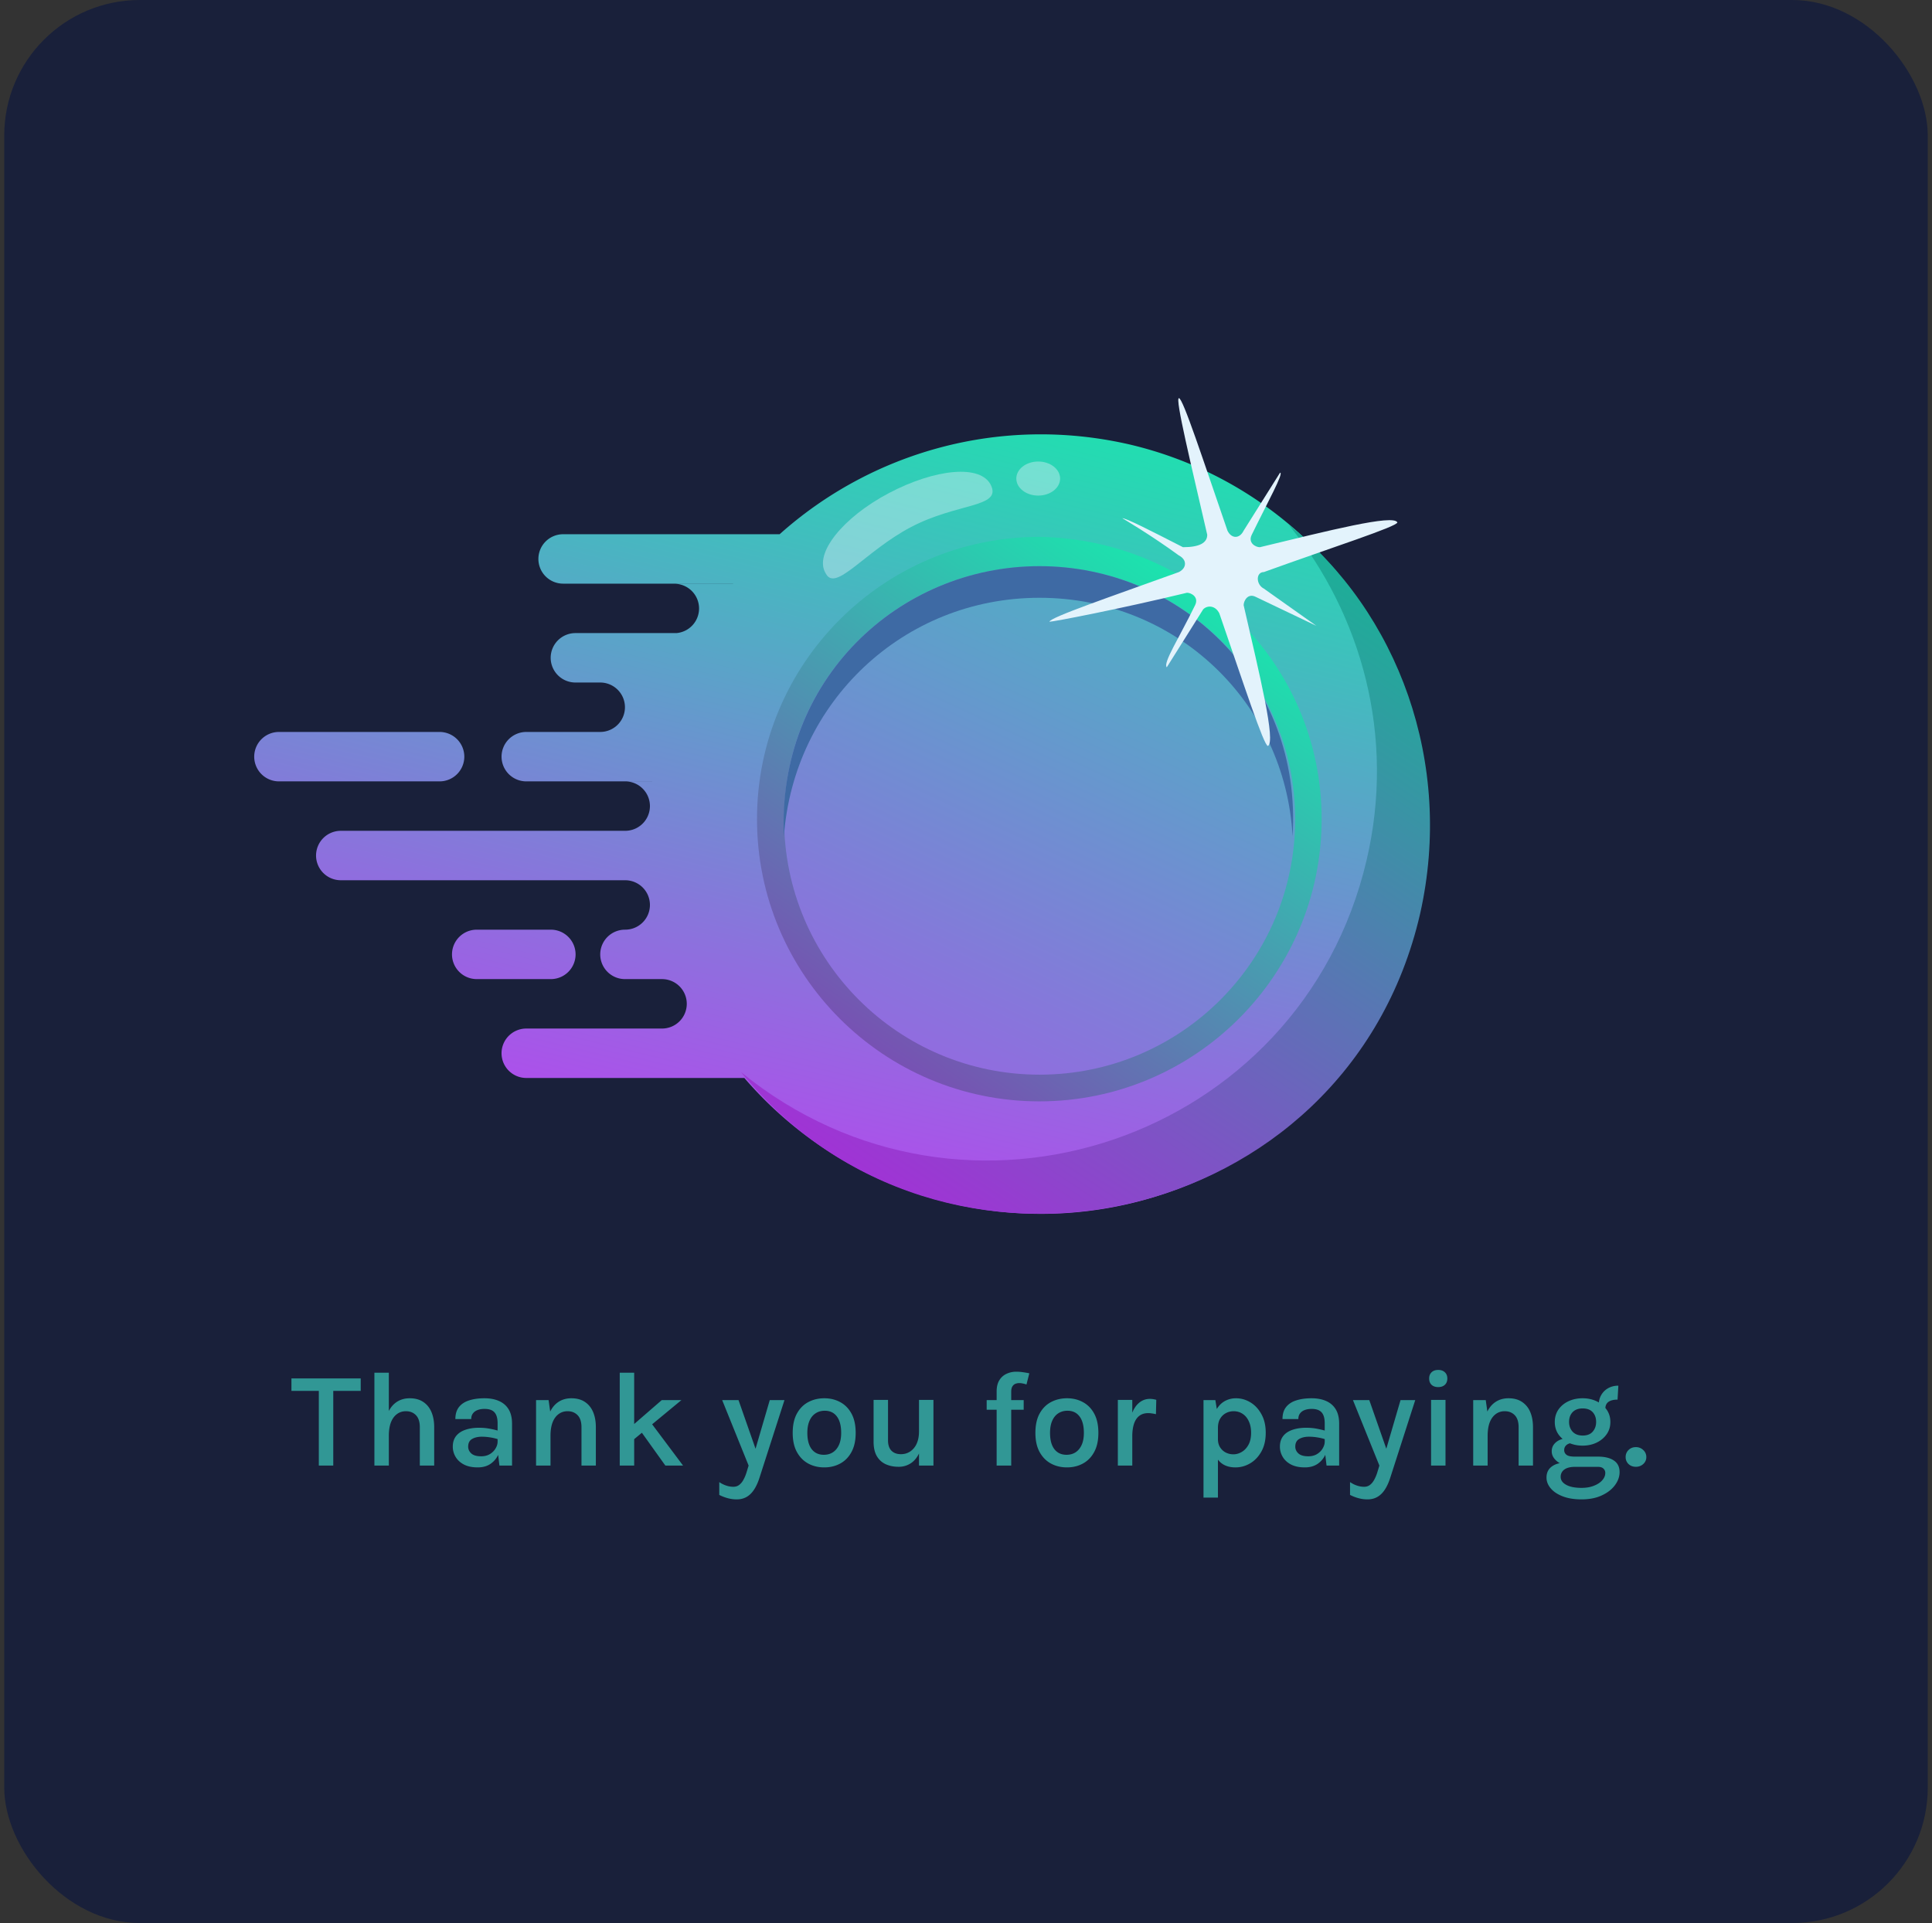 <svg xmlns="http://www.w3.org/2000/svg" width="228" height="227" fill="none" xmlns:v="https://vecta.io/nano"><rect width="100%" height="100%" fill="#333333" stroke="none"/><rect x=".5" width="227" height="227" rx="16" fill="#19203a"/><path fill-rule="evenodd" d="M167.488 107.897c-5.745 24.701-30.445 39.923-55.145 34.179-9.903-2.303-18.329-7.654-24.5-14.829H62.105a2.92 2.92 0 0 1-2.917-2.917 2.92 2.92 0 0 1 2.917-2.917H83.57l-.001-.001h-5.438a2.92 2.92 0 0 0 2.917-2.917 2.92 2.92 0 0 0-2.917-2.918h2.378v-.001h-6.757a2.92 2.92 0 0 1-2.917-2.917 2.92 2.92 0 0 1 2.917-2.917h4.665v-.001h-4.634a2.92 2.92 0 0 0 2.917-2.917 2.92 2.92 0 0 0-2.917-2.917h3.382v-.001h-36.95a2.92 2.92 0 0 1-2.917-2.917 2.92 2.92 0 0 1 2.917-2.917h36.474v-.001h-2.906a2.92 2.92 0 0 0 2.917-2.917 2.92 2.92 0 0 0-2.917-2.917h3.183v-.001h-14.86a2.92 2.92 0 0 1-2.917-2.917 2.92 2.92 0 0 1 2.917-2.917h15.899v-.001h-7.17a2.92 2.92 0 0 0 2.917-2.917 2.92 2.92 0 0 0-2.917-2.917h9.013v-.001H67.904a2.92 2.92 0 0 1-2.917-2.917 2.92 2.92 0 0 1 2.917-2.917h11.933a2.92 2.92 0 0 0 2.661-2.906 2.92 2.92 0 0 0-2.917-2.917h6.933l.01-.013h-20.07a2.92 2.92 0 0 1-2.917-2.917 2.92 2.92 0 0 1 2.917-2.917h25.552c10.8-9.658 25.998-14.114 41.303-10.595 24.413 5.744 39.923 30.444 34.179 55.432zm-114.147 4.762a2.92 2.92 0 0 1 2.917-2.917h8.751a2.92 2.92 0 0 1 2.917 2.917 2.92 2.92 0 0 1-2.917 2.917h-8.751a2.92 2.92 0 0 1-2.917-2.917zM32.917 86.402A2.92 2.92 0 0 0 30 89.319a2.92 2.92 0 0 0 2.917 2.917h18.961a2.92 2.92 0 0 0 2.917-2.917 2.92 2.92 0 0 0-2.917-2.917H32.917z" fill="url(#A)"/><path d="M167.585 107.889c-8.616 37.338-56.58 47.678-80.132 18.669 26.424 21.541 66.059 8.042 73.814-24.987 3.446-14.648-.575-29.009-9.191-39.635 12.924 10.34 19.53 28.147 15.509 45.954z" fill="url(#B)"/><g opacity=".4"><path d="M97.444 67.68c1.149 2.298 4.595-2.585 10.052-5.457s10.627-2.298 9.478-4.883-6.606-2.011-12.063.862-8.903 7.18-7.467 9.478z" fill="#e3f3fc"/></g><g opacity=".4"><path d="M122.522 58.501c1.428 0 2.585-.9 2.585-2.01s-1.157-2.011-2.585-2.011-2.584.9-2.584 2.011 1.157 2.01 2.584 2.01z" fill="#e3f3fc"/></g><path d="M155.969 96.692c0 18.381-14.935 33.316-33.316 33.316s-33.317-14.935-33.317-33.316 14.935-33.317 33.317-33.317c18.381.287 33.316 14.935 33.316 33.317z" fill="url(#C)"/><path d="M152.846 96.7c0 16.658-13.499 30.157-30.157 30.157S92.531 113.358 92.531 96.7s13.499-29.87 30.158-29.87 30.157 13.212 30.157 29.87z" fill="url(#D)"/><path d="M152.541 98.711c-.862-15.797-13.786-28.147-29.87-28.147s-29.009 12.35-30.158 28.147c-.862-18.382 13.499-31.88 30.158-31.88s31.019 13.499 29.87 31.88z" fill="#3e6aa4"/><path d="M149.152 67.527c-.954 0-.954 1.466 0 1.955l6.206 4.399-7.16-3.421c-.955-.489-1.433.489-1.433.977 1.91 8.309 3.819 16.128 2.865 16.617-.478 0-2.865-7.331-5.729-15.64-.477-.978-1.432-.978-1.909-.489l-4.297 6.842c-.477-.489 1.433-3.421 3.342-7.331.477-.977-.477-1.466-.955-1.466-8.115 1.955-15.753 3.421-16.23 3.421 0-.489 7.16-2.932 15.276-5.865.954-.489.954-1.466 0-1.955-3.342-2.444-6.684-4.399-6.684-4.399.478 0 3.342 1.466 7.161 3.421 1.909 0 2.864-.489 2.864-1.466C140.56 54.82 138.65 47 139.128 47s2.864 7.331 5.728 15.64c.477.977 1.432.977 1.909 0l4.297-6.842c.477 0-1.432 3.421-3.342 7.331-.477.978.478 1.466.955 1.466 8.115-1.955 15.753-3.91 16.231-2.932 0 .489-7.638 2.932-15.754 5.865z" fill="#e3f3fc"/><path d="M34.393 164.184v-1.472h8.176v1.472h-3.616l.376-.392V173h-1.704v-9.208l.384.392h-3.616zM49.544 173v-4.528c0-.624-.149-1.093-.448-1.408s-.696-.48-1.192-.48c-.4 0-.752.112-1.056.336s-.541.544-.712.976c-.165.432-.248.963-.248 1.592h-.584c0-.976.123-1.792.368-2.448s.595-1.149 1.048-1.48c.459-.336 1.003-.504 1.632-.504s1.157.141 1.584.424c.432.283.757.68.976 1.192s.328 1.112.328 1.8V173h-1.696zm-5.36 0v-10.96h1.704V173h-1.704zm14.755 0l-.216-1.824v-3.168c0-.587-.123-1.016-.368-1.288-.24-.272-.632-.408-1.176-.408-.309 0-.584.045-.824.136-.235.091-.419.227-.552.408-.128.176-.192.395-.192.656h-1.872c0-.581.139-1.051.416-1.408.283-.363.68-.627 1.192-.792.517-.171 1.128-.256 1.832-.256.651 0 1.219.107 1.704.32s.864.533 1.136.976.408 1.013.408 1.712V173h-1.488zm-2.56.216c-.656 0-1.203-.115-1.64-.344-.432-.229-.757-.531-.976-.904s-.328-.773-.328-1.2c0-.501.128-.917.384-1.248.261-.331.624-.576 1.088-.736.469-.165 1.013-.248 1.632-.248.421 0 .821.035 1.2.104a10.71 10.71 0 0 1 1.144.272v1.016c-.304-.107-.637-.189-1-.248s-.699-.088-1.008-.088c-.469 0-.859.091-1.168.272-.304.176-.456.477-.456.904 0 .309.123.576.368.8s.635.336 1.168.336c.4 0 .744-.088 1.032-.264s.509-.397.664-.664c.16-.267.24-.533.24-.8h.408c0 .544-.107 1.048-.32 1.512-.208.459-.517.829-.928 1.112-.411.277-.912.416-1.504.416zM68.622 173v-4.528c0-.624-.149-1.093-.448-1.408s-.696-.48-1.192-.48c-.4 0-.752.112-1.056.336s-.541.544-.712.976c-.165.432-.248.963-.248 1.592h-.584c0-.976.123-1.792.368-2.448s.595-1.149 1.048-1.48c.459-.336 1.003-.504 1.632-.504s1.157.141 1.584.424c.432.283.757.68.976 1.192s.328 1.112.328 1.8V173h-1.696zm-5.36 0v-7.728h1.48l.224 1.6V173h-1.704zm9.875 0v-10.96h1.704V173h-1.704zm1.464-4.696l3.496-3.032h2.32l-5.816 4.808v-1.776zm3.92 4.696l-3.512-4.912 1.64-.376 3.96 5.288h-2.088zm6.705-7.728h1.928l2.184 6.24h-.32l1.824-6.24h1.736l-2.952 9.176c-.283.875-.643 1.517-1.08 1.928-.432.411-.965.616-1.6.616a3.96 3.96 0 0 1-1.04-.136 4.95 4.95 0 0 1-1.024-.392v-1.512a3.31 3.31 0 0 0 .84.416 2.58 2.58 0 0 0 .824.136c.272 0 .507-.077.704-.232a1.9 1.9 0 0 0 .504-.632c.144-.261.264-.555.36-.88l.232-.76-3.12-7.728zm12.051 7.944c-.704 0-1.336-.152-1.896-.456s-1.005-.757-1.336-1.36-.496-1.355-.496-2.256c0-.917.165-1.677.496-2.28s.776-1.053 1.336-1.352 1.192-.456 1.896-.456c.693 0 1.32.152 1.88.456s1.003.749 1.328 1.352c.331.603.496 1.363.496 2.28 0 .901-.165 1.653-.496 2.256-.325.603-.768 1.056-1.328 1.36s-1.187.456-1.88.456zm-.056-1.488c.411 0 .768-.099 1.072-.296.309-.203.549-.496.72-.88s.256-.853.256-1.408c0-.848-.171-1.496-.512-1.944-.336-.448-.811-.672-1.424-.672-.411 0-.771.101-1.08.304-.309.197-.549.491-.72.88s-.256.861-.256 1.432c0 .832.171 1.472.512 1.92.347.443.824.664 1.432.664zm11.233-6.48h1.704V173h-1.704v-7.752zm-5.36 0h1.704v4.768c0 .539.133.947.4 1.224.272.277.648.416 1.128.416.4 0 .76-.104 1.08-.312a2.16 2.16 0 0 0 .768-.92c.187-.405.28-.893.28-1.464h.496c0 .923-.123 1.696-.368 2.32s-.587 1.085-1.024 1.4a2.58 2.58 0 0 1-1.528.464c-.555 0-1.056-.101-1.504-.304-.443-.203-.792-.52-1.048-.952-.256-.437-.384-1.008-.384-1.712v-4.928zM117.616 173v-8.744c0-.544.107-.987.32-1.328a1.91 1.91 0 0 1 .848-.76 2.68 2.68 0 0 1 1.152-.248c.246 0 .499.019.76.056s.52.077.776.136l-.336 1.32c-.138-.053-.282-.093-.432-.12a1.95 1.95 0 0 0-.424-.048c-.154 0-.306.029-.456.088-.144.059-.261.163-.352.312s-.136.357-.136.624V173h-1.72zm-1.176-6.592v-1.136h4.368v1.136h-4.368zm9.478 6.808c-.704 0-1.336-.152-1.896-.456s-1.005-.757-1.336-1.36-.496-1.355-.496-2.256c0-.917.165-1.677.496-2.28s.776-1.053 1.336-1.352 1.192-.456 1.896-.456c.693 0 1.32.152 1.88.456s1.003.749 1.328 1.352c.331.603.496 1.363.496 2.28 0 .901-.165 1.653-.496 2.256-.325.603-.768 1.056-1.328 1.36s-1.187.456-1.88.456zm-.056-1.488c.411 0 .768-.099 1.072-.296.309-.203.549-.496.72-.88s.256-.853.256-1.408c0-.848-.171-1.496-.512-1.944-.336-.448-.811-.672-1.424-.672-.411 0-.771.101-1.08.304-.309.197-.549.491-.72.88s-.256.861-.256 1.432c0 .832.171 1.472.512 1.92.347.443.824.664 1.432.664zm6.057 1.272v-7.752h1.704V173h-1.704zm1.264-3.424c0-1.003.106-1.832.32-2.488s.517-1.152.896-1.472a1.93 1.93 0 0 1 1.296-.488c.144 0 .277.011.4.032s.242.043.36.08l-.04 1.696a3.79 3.79 0 0 0-.464-.088c-.166-.027-.312-.04-.44-.04-.427 0-.782.109-1.064.328-.278.213-.486.528-.624.944-.134.411-.2.909-.2 1.496h-.44zm12.613 3.64c-.571 0-1.059-.123-1.464-.368-.405-.251-.715-.624-.928-1.12s-.32-1.115-.32-1.856h.648c0 .384.085.709.256.976s.395.472.672.616c.283.139.581.208.896.208.336 0 .664-.093.984-.28s.584-.467.792-.84c.208-.379.312-.853.312-1.424 0-.528-.091-.981-.272-1.36-.176-.384-.421-.677-.736-.88-.309-.203-.659-.304-1.048-.304-.331 0-.64.077-.928.232-.283.155-.509.379-.68.672-.165.288-.248.643-.248 1.064h-.648c0-.795.125-1.451.376-1.968s.587-.901 1.008-1.152.885-.376 1.392-.376c.608 0 1.179.163 1.712.488s.965.792 1.296 1.4c.336.603.504 1.331.504 2.184 0 .859-.168 1.592-.504 2.2s-.776 1.075-1.32 1.4-1.128.488-1.752.488zm-3.768 3.568v-11.512h1.4l.304 1.88v9.632h-1.704zM156.549 173l-.216-1.824v-3.168c0-.587-.123-1.016-.368-1.288s-.632-.408-1.176-.408c-.31 0-.584.045-.824.136s-.419.227-.552.408-.192.395-.192.656h-1.872c0-.581.138-1.051.416-1.408.282-.363.68-.627 1.192-.792.517-.171 1.128-.256 1.832-.256.65 0 1.218.107 1.704.32s.864.533 1.136.976.408 1.013.408 1.712V173h-1.488zm-2.56.216c-.656 0-1.203-.115-1.64-.344-.432-.229-.758-.531-.976-.904a2.33 2.33 0 0 1-.328-1.2c0-.501.128-.917.384-1.248s.624-.576 1.088-.736 1.013-.248 1.632-.248c.421 0 .821.035 1.2.104a10.73 10.73 0 0 1 1.144.272v1.016a5.85 5.85 0 0 0-1-.248 6.31 6.31 0 0 0-1.008-.088c-.47 0-.859.091-1.168.272-.304.176-.456.477-.456.904 0 .309.122.576.368.8s.634.336 1.168.336c.4 0 .744-.088 1.032-.264s.509-.397.664-.664.24-.533.24-.8h.408a3.58 3.58 0 0 1-.32 1.512 2.66 2.66 0 0 1-.928 1.112c-.411.277-.912.416-1.504.416zm5.675-7.944h1.928l2.184 6.24h-.32l1.824-6.24h1.736l-2.952 9.176c-.283.875-.643 1.517-1.08 1.928s-.966.616-1.6.616c-.358 0-.704-.045-1.04-.136-.336-.085-.678-.216-1.024-.392v-1.512c.288.192.568.331.84.416a2.58 2.58 0 0 0 .824.136c.272 0 .506-.077.704-.232s.365-.365.504-.632c.144-.261.264-.555.36-.88l.232-.76-3.12-7.728zm10.067-1.536c-.336 0-.6-.091-.792-.272-.187-.181-.28-.429-.28-.744 0-.304.093-.547.28-.728.192-.187.456-.28.792-.28.33 0 .592.093.784.28.192.181.288.424.288.728 0 .315-.096.563-.288.744s-.454.272-.784.272zm-.848 9.264v-7.752h1.704V173h-1.704zm10.333 0v-4.528c0-.624-.149-1.093-.448-1.408s-.696-.48-1.192-.48c-.4 0-.752.112-1.056.336s-.541.544-.712.976c-.165.432-.248.963-.248 1.592h-.584c0-.976.123-1.792.368-2.448s.595-1.149 1.048-1.48c.459-.336 1.003-.504 1.632-.504s1.157.141 1.584.424a2.61 2.61 0 0 1 .976 1.192c.219.512.328 1.112.328 1.8V173h-1.696zm-5.36 0v-7.728h1.48l.224 1.6V173h-1.704zm12.779 3.992c-.859 0-1.597-.12-2.216-.36-.613-.235-1.085-.549-1.416-.944-.331-.389-.496-.813-.496-1.272 0-.56.205-.992.616-1.296s.931-.456 1.56-.456l1.184.488c-.539 0-.955.104-1.248.312a1.02 1.02 0 0 0-.44.872c0 .384.216.696.648.936s1.035.36 1.808.36c.571 0 1.064-.085 1.48-.256.421-.165.747-.381.976-.648.235-.267.352-.552.352-.856a.68.68 0 0 0-.216-.512c-.139-.139-.355-.208-.648-.208h-2.712c-.523 0-.992-.083-1.408-.248s-.736-.387-.976-.664-.36-.584-.36-.92c0-.325.091-.603.272-.832a1.7 1.7 0 0 1 .728-.536c.309-.128.651-.192 1.024-.192l.408.576c-.155 0-.307.032-.456.096a.89.89 0 0 0-.368.288c-.091.123-.136.277-.136.464 0 .224.093.408.28.552s.517.208.992.208h2.712c.795 0 1.419.152 1.872.456s.68.76.68 1.368c0 .539-.181 1.053-.544 1.544s-.88.899-1.552 1.208c-.672.315-1.472.472-2.4.472zm.136-6.344c-.608 0-1.16-.115-1.656-.344-.496-.235-.893-.56-1.192-.976-.293-.421-.44-.912-.44-1.472s.147-1.059.44-1.48c.299-.421.696-.747 1.192-.976s1.048-.344 1.656-.344c.592 0 1.133.115 1.624.344s.893.555 1.192.976c.304.421.456.915.456 1.48s-.152 1.051-.456 1.472c-.299.416-.696.741-1.192.976-.491.229-1.032.344-1.624.344zm.008-1.192c.517 0 .909-.152 1.176-.456s.408-.691.408-1.144c0-.48-.136-.867-.408-1.16s-.661-.44-1.184-.44c-.507 0-.901.147-1.184.44-.277.293-.416.68-.416 1.16 0 .453.139.835.416 1.144.283.304.68.456 1.192.456zm2.672-3.16l-.784-.424c0-.459.101-.861.304-1.208s.48-.616.832-.808.747-.288 1.184-.288l-.096 1.648c-.464 0-.821.088-1.072.264-.245.176-.368.448-.368.816zm2.395 5.704a1.13 1.13 0 0 1 .336-.832c.229-.229.517-.344.864-.344a1.21 1.21 0 0 1 .88.344 1.09 1.09 0 0 1 .36.832 1.06 1.06 0 0 1-.36.816 1.24 1.24 0 0 1-.88.328c-.347 0-.635-.109-.864-.328a1.11 1.11 0 0 1-.336-.816z" fill="#319795"/><defs><linearGradient id="A" x1="125.103" y1="45.828" x2="98.263" y2="156.367" gradientUnits="userSpaceOnUse"><stop stop-color="#1be4ae"/><stop offset="1" stop-color="#ca32f7"/></linearGradient><linearGradient id="B" x1="168.847" y1="58.617" x2="104.097" y2="156.127" gradientUnits="userSpaceOnUse"><stop stop-color="#0ac08f"/><stop offset="1" stop-color="#b321de"/></linearGradient><linearGradient id="C" x1="145.43" y1="66.298" x2="94.244" y2="142.054" gradientUnits="userSpaceOnUse"><stop offset=".049" stop-color="#1be4ae"/><stop offset="1" stop-color="#9325b4"/></linearGradient><linearGradient id="D" x1="158.775" y1="30.221" x2="92.488" y2="172.518" gradientUnits="userSpaceOnUse"><stop stop-color="#1be4ae"/><stop offset="1" stop-color="#ca32f7"/></linearGradient></defs></svg>